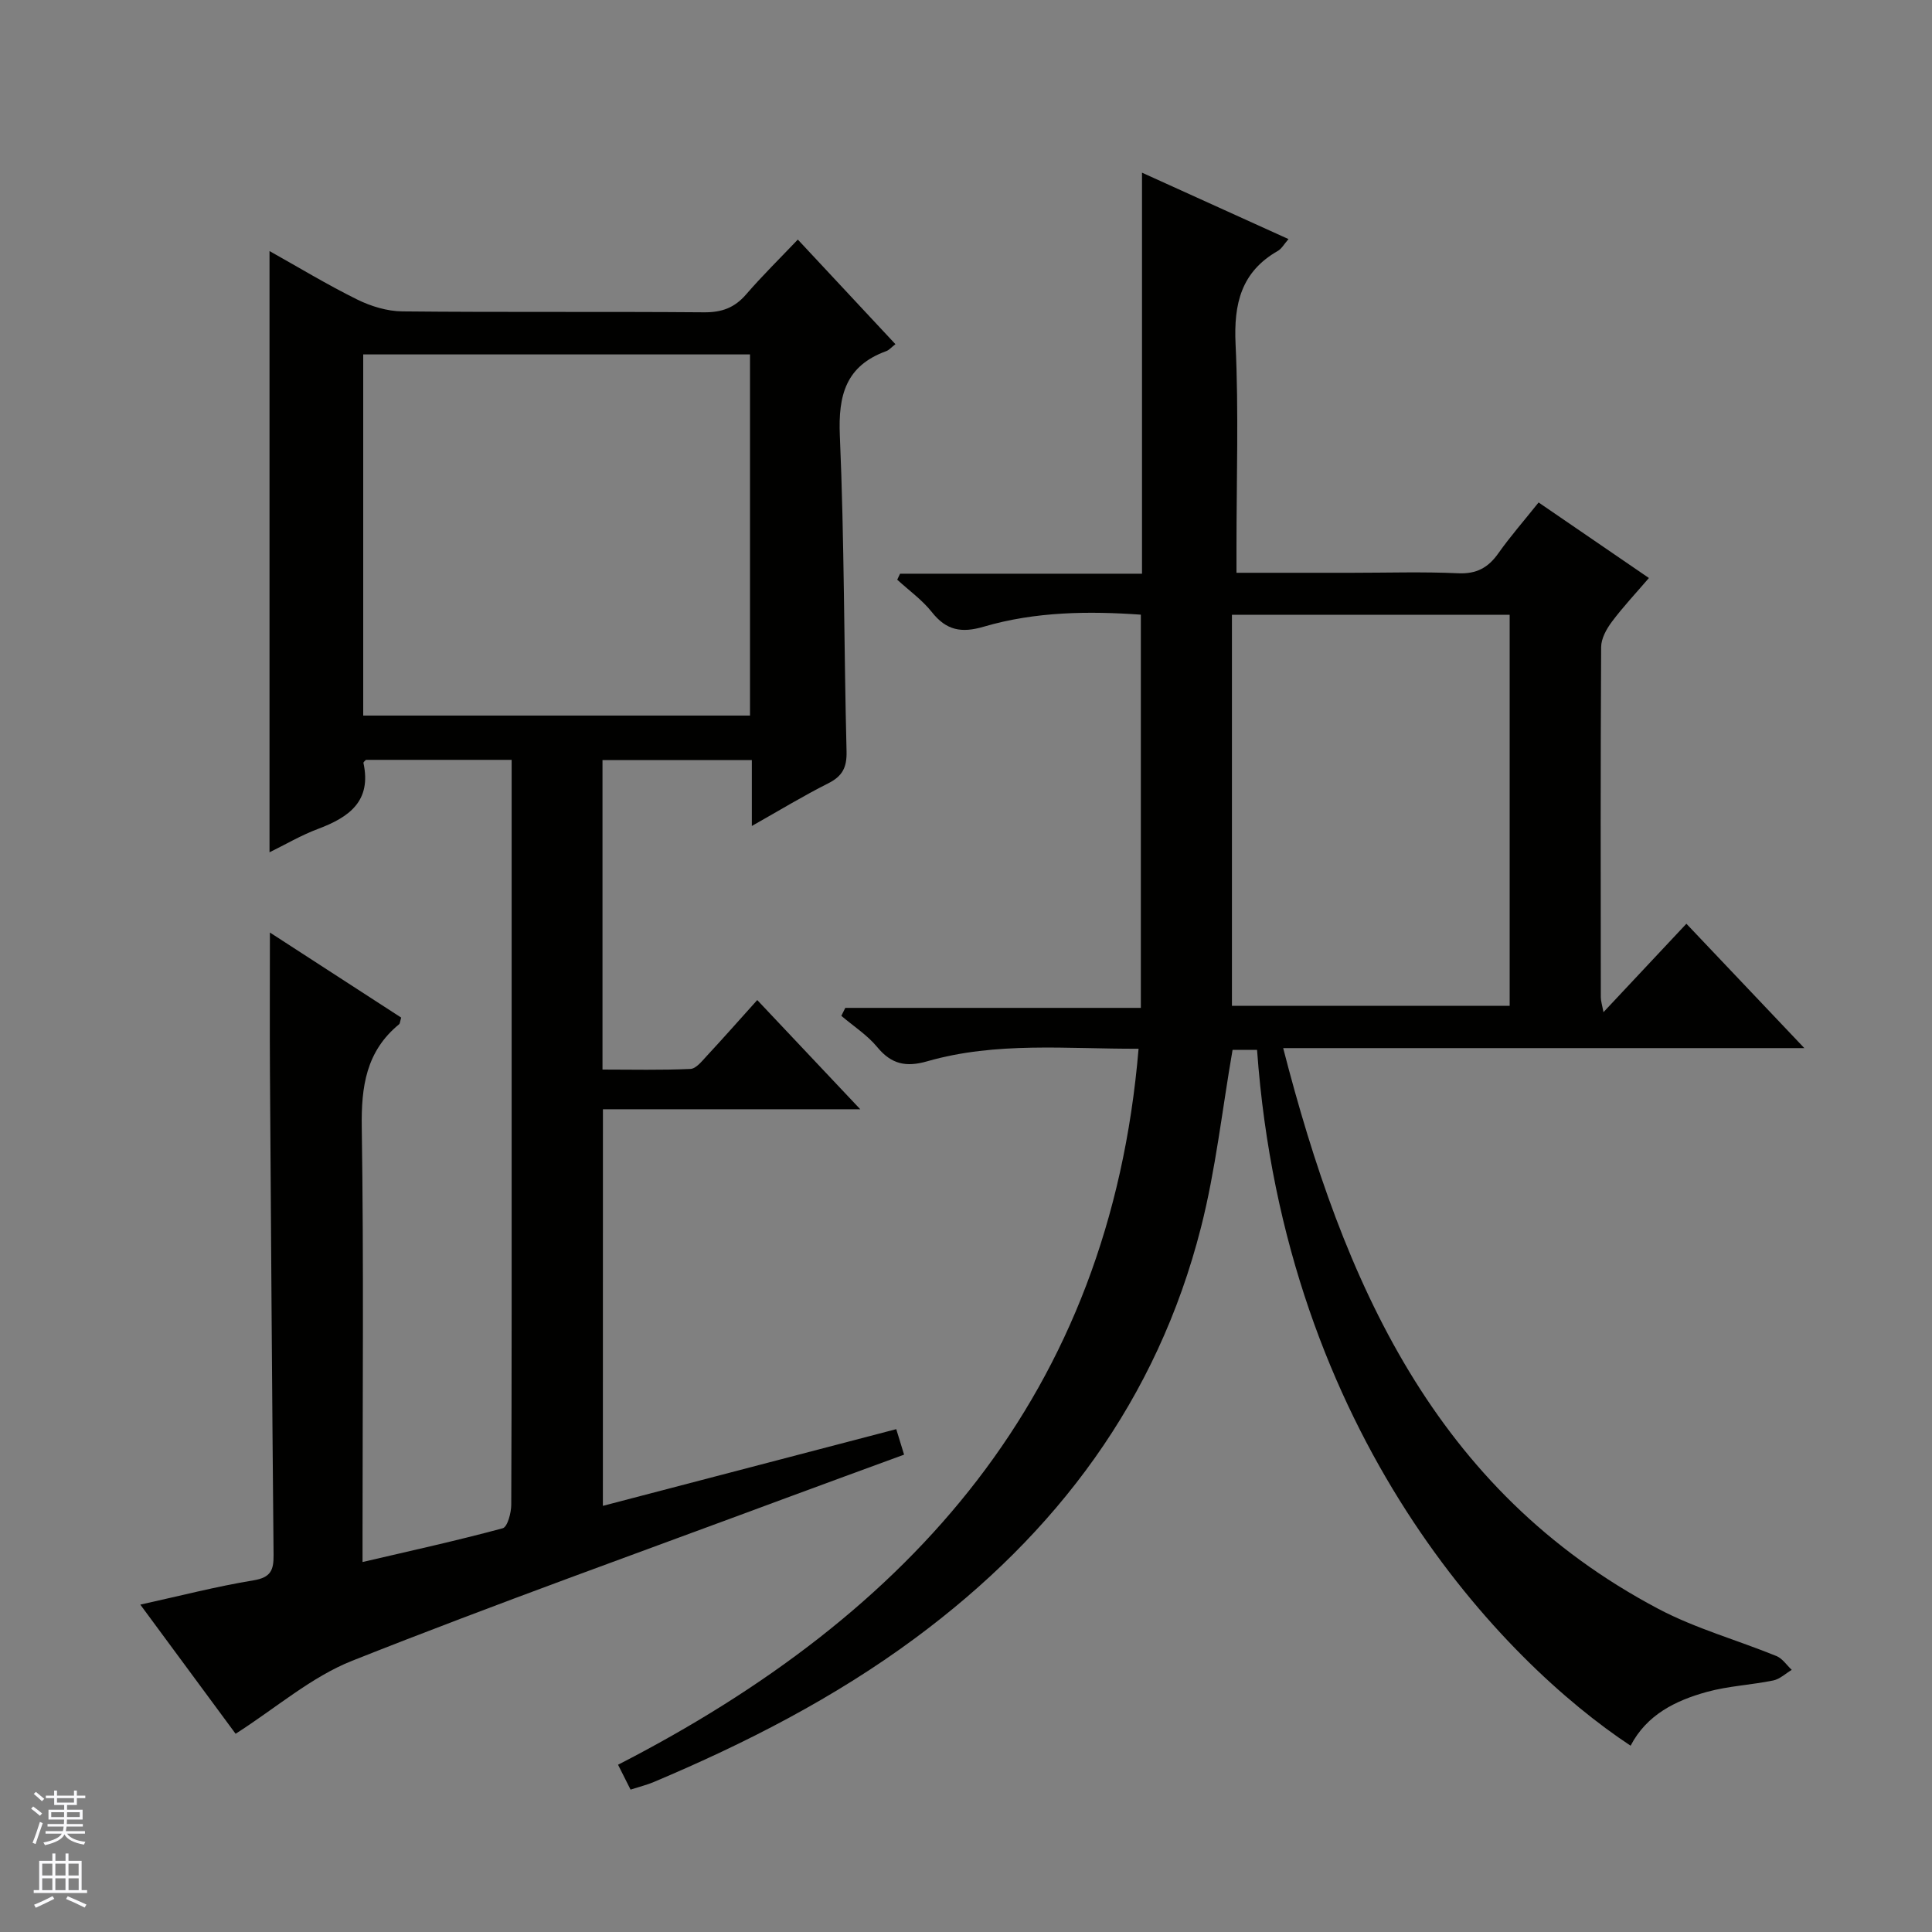 <svg enable-background="new 0 0 400 400" viewBox="0 0 400 400" xmlns="http://www.w3.org/2000/svg"><rect x="0" y="0" width="400" height="400" fill="#808080" stroke="none"/><path d="m124.82 311.77c20.46-5.35 40.46-10.58 60.74-15.88.5 1.64.97 3.17 1.62 5.28-8.2 3.01-16.25 5.94-24.28 8.92-30.03 11.16-60.21 21.94-89.98 33.75-8.47 3.36-15.74 9.75-24.14 15.12-6.32-8.57-12.88-17.46-19.73-26.74 8.22-1.81 15.78-3.77 23.45-5.03 3.57-.59 4.17-2.12 4.14-5.25-.31-33.3-.53-66.61-.75-99.92-.06-9.47-.01-18.94-.01-28.95 8.91 5.77 18.1 11.73 27.18 17.61-.24.81-.24 1.22-.44 1.39-6.82 5.59-7.85 12.9-7.72 21.33.42 27.98.16 55.98.16 83.97v6.03c10.07-2.35 19.6-4.44 29.02-6.99.99-.27 1.77-3.2 1.77-4.89.11-27.32.08-54.65.08-81.97 0-22.16 0-44.32 0-66.48 0-1.8 0-3.61 0-5.75-10.26 0-20.17 0-30.17 0-.13.16-.55.45-.51.65 1.71 7.9-2.97 11.23-9.39 13.64-3.53 1.32-6.83 3.27-10.06 4.85 0-41.57 0-82.84 0-124.48 5.97 3.34 11.92 6.95 18.13 10.02 2.85 1.41 6.22 2.44 9.37 2.47 20.82.21 41.65.02 62.48.19 3.66.03 6.3-.94 8.68-3.69 3.37-3.9 7.06-7.52 10.72-11.37 6.99 7.49 13.54 14.51 20.21 21.66-.87.67-1.32 1.23-1.91 1.44-8.35 3.04-9.96 9.1-9.6 17.49.94 21.78.84 43.6 1.39 65.39.08 3.32-.86 5.12-3.79 6.6-5.14 2.58-10.06 5.58-15.82 8.83 0-5.07 0-9.18 0-13.65-10.5 0-20.55 0-30.92 0v64.08c6.06 0 12.14.15 18.21-.13 1.17-.05 2.4-1.63 3.39-2.7 3.39-3.65 6.69-7.39 10.44-11.56 7.01 7.43 13.8 14.63 21.33 22.61-18.22 0-35.55 0-53.28 0-.01 27.6-.01 54.6-.01 82.11zm-49.62-163.62h80.08c0-25.21 0-49.97 0-74.77-26.85 0-53.4 0-80.08 0z" fill="#010100"/><path d="m130.55 370.52c-.91-1.82-1.65-3.28-2.59-5.15 60.69-31.14 101.76-76.65 107.77-148.24-14.8.06-29.46-1.51-43.76 2.6-4.36 1.25-7.4.63-10.33-2.92-2.07-2.51-4.94-4.35-7.45-6.49.27-.55.55-1.1.82-1.65h61.19c0-27.55 0-54.3 0-81.41-10.67-.75-21.77-.67-32.53 2.49-4.62 1.36-7.74.77-10.73-3.01-2.01-2.54-4.76-4.5-7.18-6.72.2-.41.39-.83.59-1.24h50.09c0-27.88 0-55.1 0-83.03 10 4.53 19.98 9.06 30.33 13.75-.92 1.05-1.42 2-2.21 2.45-7.59 4.34-9.14 10.93-8.75 19.27.66 13.96.19 27.98.19 41.98v5.39h23.9c7.33 0 14.68-.24 21.99.1 3.81.17 6.22-1.15 8.33-4.14 2.49-3.52 5.35-6.78 8.33-10.52 7.53 5.16 14.9 10.2 22.84 15.64-2.65 3.09-5.33 5.94-7.66 9.05-1.12 1.49-2.22 3.47-2.23 5.24-.14 24.16-.1 48.33-.07 72.49 0 .77.26 1.55.55 3.11 5.88-6.27 11.29-12.04 17.17-18.31 8 8.44 15.8 16.66 24.42 25.75-36.54 0-71.9 0-107.9 0 12.45 48.31 31.21 91.53 77.66 116.09 7.72 4.08 16.33 6.46 24.47 9.78 1.24.51 2.12 1.88 3.16 2.86-1.27.75-2.46 1.91-3.82 2.19-4.54.93-9.26 1.14-13.71 2.36-6.51 1.79-12.49 4.72-15.83 11.15-26.39-17.43-71.59-64.06-77.34-144.06-1.84 0-3.72 0-5.07 0-2.15 12.36-3.49 24.78-6.54 36.76-9.07 35.64-29.88 63.37-59.21 85.06-16.7 12.35-35.03 21.72-54.09 29.76-1.36.58-2.82.93-4.8 1.57zm182.01-162.28c0-27.23 0-54.11 0-80.96-19.13 0-37.88 0-57.5 0v80.96z" fill="#010100"/><g fill="#fafafc"><path d="m6.45 374.46.42-.45c.65.47 1.27.95 1.85 1.44l-.45.49c-.66-.56-1.26-1.06-1.83-1.48m.93 7.33-.63-.26c.55-1.36 1.05-2.8 1.52-4.33.19.1.38.19.59.27-.46 1.29-.95 2.73-1.48 4.32m-.38-10.38.44-.42c.43.34 1.01.82 1.74 1.44l-.49.49c-.53-.51-1.09-1.01-1.69-1.51m2.5.35h1.72v-1.04h.59v1.04h3.52v-1.04h.59v1.04h1.75v.53h-1.75v1.42h-2.03v.97h3.22v2.03h-3.24c0 .35-.01.66-.03.93h3.32v.53h-3.37c-.03.27-.08.58-.15.94h3.96v.53h-3.71c.67.92 1.93 1.48 3.79 1.68-.13.24-.23.44-.29.59-2.13-.38-3.48-1.08-4.04-2.12-.43.97-1.77 1.72-4.03 2.23-.09-.19-.2-.37-.33-.55 2.1-.42 3.37-1.03 3.81-1.83h-3.36v-.53h3.58c.08-.29.13-.61.16-.94h-3.33v-.53h3.39c.02-.27.04-.58.04-.93h-3.23v-2.03h3.25v-.97h-2.07v-1.42h-1.73zm1.12 3.44v1h2.65c.01-.3.02-.44.01-.4v-.25-.35zm1.19-2h3.52v-.91h-3.52zm4.71 2h-2.63v.59c0 .15-.01.28-.01.4h2.64z"/><path d="m13.55 383.74h.63v1.52h2.72v6.07h1.13v.6h-11.05v-.6h1.13v-6.07h2.73v-1.52h.63v1.52h2.1v-1.52zm-2.68 8.83.38.56c-1.24.63-2.53 1.25-3.85 1.85-.1-.21-.21-.42-.34-.63 1.36-.55 2.63-1.15 3.81-1.78m-2.13-4.27h2.1v-2.45h-2.1zm0 3.04h2.1v-2.46h-2.1zm2.72-3.04h2.1v-2.45h-2.1zm0 3.04h2.1v-2.46h-2.1zm6.07 3.6c-1.41-.71-2.7-1.3-3.86-1.78l.35-.56c1.45.62 2.75 1.19 3.88 1.72zm-1.25-9.09h-2.1v2.45h2.1zm-2.09 5.49h2.1v-2.46h-2.1z"/></g></svg>